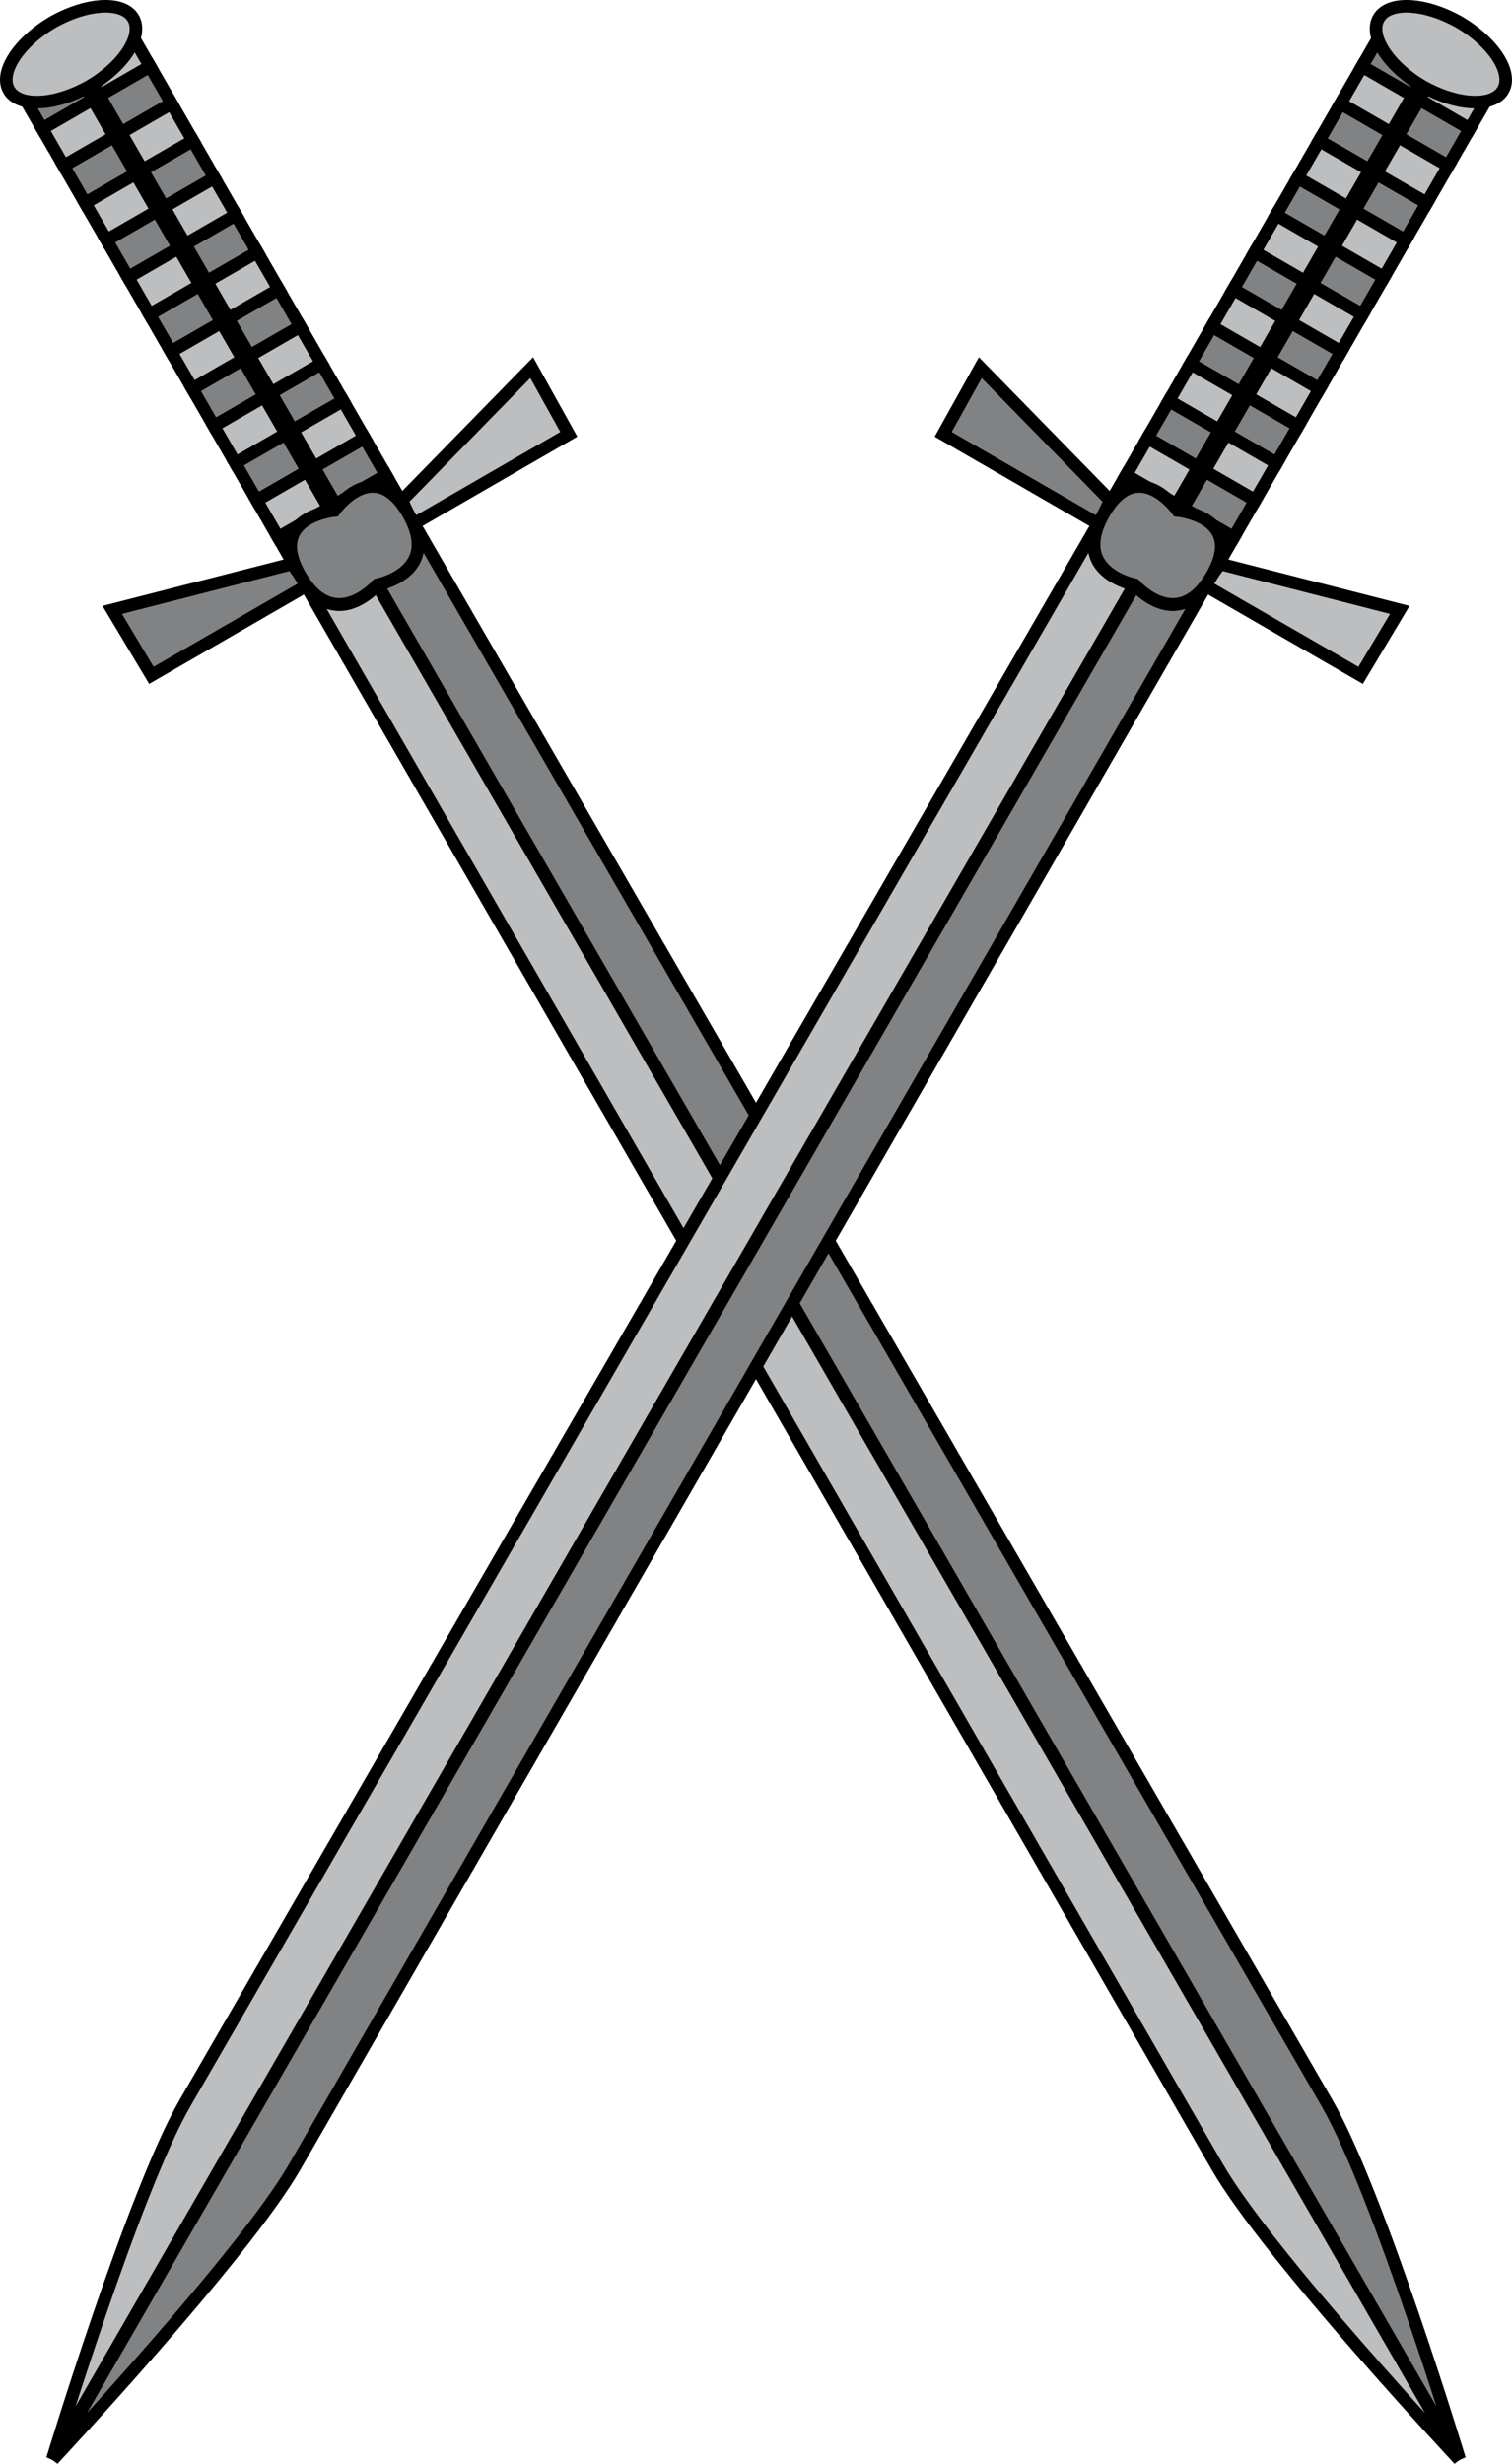 <?xml version="1.0" encoding="utf-8"?>
<!-- Generator: Adobe Illustrator 12.0.0, SVG Export Plug-In . SVG Version: 6.00 Build 51448)  -->
<!DOCTYPE svg PUBLIC "-//W3C//DTD SVG 1.1//EN" "http://www.w3.org/Graphics/SVG/1.1/DTD/svg11.dtd">
<svg  version="1.1" id="Layer_1" xmlns="http://www.w3.org/2000/svg" xmlns:xlink="http://www.w3.org/1999/xlink" width="360.373" height="587.065"
	 viewBox="0 0 360.373 587.065" overflow="visible" enable-background="new 0 0 360.373 587.065" xml:space="preserve">
<g>
	<g>
		<path id="blade" fill="#BCBEC0" stroke="#000000" stroke-width="3" d="M71.552,137.167c8.166,14.143,18.328,2.208,18.328,2.208
			l257.882,446.665c0,0-45.413-48.553-57.626-69.706L71.552,137.167z"/>
		<g id="Hilt_x5F_Grip">
			
				<rect x="6.575" y="17.648" transform="matrix(-0.866 0.5 -0.5 -0.866 36.634 35.704)" fill="#808284" stroke="#000000" stroke-width="3" width="13.917" height="10.225"/>
			
				<rect x="11.687" y="26.503" transform="matrix(-0.866 0.5 -0.5 -0.866 50.6 49.671)" fill="#BCBEC0" stroke="#000000" stroke-width="3" width="13.917" height="10.224"/>
			
				<rect x="16.8" y="35.357" transform="matrix(-0.866 0.5 -0.5 -0.866 64.568 63.637)" fill="#808284" stroke="#000000" stroke-width="3" width="13.917" height="10.225"/>
			
				<rect x="21.912" y="44.212" transform="matrix(-0.866 0.5 -0.5 -0.866 78.534 77.605)" fill="#BCBEC0" stroke="#000000" stroke-width="3" width="13.917" height="10.224"/>
			
				<rect x="27.024" y="53.066" transform="matrix(-0.866 0.5 -0.5 -0.866 92.502 91.57)" fill="#808284" stroke="#000000" stroke-width="3" width="13.916" height="10.224"/>
			
				<rect x="32.136" y="61.921" transform="matrix(-0.866 0.5 -0.5 -0.866 106.467 105.54)" fill="#BCBEC0" stroke="#000000" stroke-width="3" width="13.917" height="10.225"/>
			
				<rect x="37.249" y="70.775" transform="matrix(-0.866 0.5 -0.5 -0.866 120.434 119.506)" fill="#808284" stroke="#000000" stroke-width="3" width="13.917" height="10.224"/>
			
				<rect x="42.361" y="79.63" transform="matrix(-0.866 0.5 -0.5 -0.866 134.402 133.471)" fill="#BCBEC0" stroke="#000000" stroke-width="3" width="13.917" height="10.225"/>
			
				<rect x="47.473" y="88.485" transform="matrix(-0.866 0.5 -0.5 -0.866 148.367 147.44)" fill="#808284" stroke="#000000" stroke-width="3" width="13.917" height="10.224"/>
			
				<rect x="52.585" y="97.339" transform="matrix(-0.866 0.5 -0.5 -0.866 162.335 161.404)" fill="#BCBEC0" stroke="#000000" stroke-width="3" width="13.917" height="10.225"/>
			
				<rect x="57.697" y="106.194" transform="matrix(-0.866 0.5 -0.5 -0.866 176.302 175.371)" fill="#808284" stroke="#000000" stroke-width="3" width="13.917" height="10.225"/>
			
				<rect x="62.81" y="115.048" transform="matrix(-0.866 0.5 -0.5 -0.866 190.267 189.341)" fill="#BCBEC0" stroke="#000000" stroke-width="3" width="13.917" height="10.224"/>
			
				<rect x="67.921" y="123.903" transform="matrix(-0.866 0.5 -0.5 -0.866 204.236 203.305)" fill="#808284" stroke="#000000" stroke-width="3" width="13.917" height="10.225"/>
		</g>
		<polygon fill="#808284" stroke="#000000" stroke-width="3" points="73.218,139.485 36.078,160.928 26.744,145.328 69.602,134.358 
					"/>
		<path id="blade_2_" fill="#808284" stroke="#000000" stroke-width="3" d="M97.255,122.328c8.166,14.143-7.251,16.977-7.251,16.977
			l257.881,446.665c0,0-19.341-63.604-31.553-84.758L97.255,122.328z"/>
		<g id="Hilt_x5F_Grip_1_">
			
				<rect x="20.226" y="9.766" transform="matrix(0.866 -0.5 0.5 0.866 -3.797 15.585)" fill="#BCBEC0" stroke="#000000" stroke-width="3" width="13.917" height="10.225"/>
			
				<rect x="25.338" y="18.621" transform="matrix(0.866 -0.5 0.5 0.866 -7.54 19.327)" fill="#808284" stroke="#000000" stroke-width="3" width="13.917" height="10.224"/>
			
				<rect x="30.451" y="27.475" transform="matrix(0.866 -0.5 0.5 0.866 -11.282 23.071)" fill="#BCBEC0" stroke="#000000" stroke-width="3" width="13.917" height="10.224"/>
			
				<rect x="35.563" y="36.33" transform="matrix(0.866 -0.5 0.5 0.866 -15.024 26.811)" fill="#808284" stroke="#000000" stroke-width="3" width="13.917" height="10.225"/>
			
				<rect x="40.675" y="45.185" transform="matrix(0.866 -0.5 0.5 0.866 -18.767 30.554)" fill="#BCBEC0" stroke="#000000" stroke-width="3" width="13.917" height="10.224"/>
			
				<rect x="45.787" y="54.039" transform="matrix(0.866 -0.5 0.5 0.866 -22.509 34.298)" fill="#808284" stroke="#000000" stroke-width="3" width="13.917" height="10.224"/>
			
				<rect x="50.899" y="62.894" transform="matrix(0.866 -0.5 0.5 0.866 -26.251 38.038)" fill="#BCBEC0" stroke="#000000" stroke-width="3" width="13.917" height="10.224"/>
			
				<rect x="56.012" y="71.748" transform="matrix(0.866 -0.5 0.5 0.866 -29.994 41.783)" fill="#808284" stroke="#000000" stroke-width="3" width="13.917" height="10.224"/>
			
				<rect x="61.124" y="80.603" transform="matrix(0.866 -0.5 0.5 0.866 -33.736 45.524)" fill="#BCBEC0" stroke="#000000" stroke-width="3" width="13.916" height="10.224"/>
			
				<rect x="66.236" y="89.457" transform="matrix(0.866 -0.5 0.5 0.866 -37.479 49.268)" fill="#808284" stroke="#000000" stroke-width="3" width="13.917" height="10.225"/>
			
				<rect x="71.348" y="98.312" transform="matrix(0.866 -0.5 0.5 0.866 -41.222 53.01)" fill="#BCBEC0" stroke="#000000" stroke-width="3" width="13.917" height="10.224"/>
			
				<rect x="76.46" y="107.167" transform="matrix(0.866 -0.5 0.5 0.866 -44.962 56.749)" fill="#808284" stroke="#000000" stroke-width="3" width="13.917" height="10.224"/>
			
				<rect x="81.572" y="116.022" transform="matrix(0.866 -0.5 0.5 0.866 -48.706 60.495)" fill="#BCBEC0" stroke="#000000" stroke-width="3" width="13.917" height="10.225"/>
		</g>
		<polygon fill="#BCBEC0" stroke="#000000" stroke-width="3" points="98.429,124.929 135.569,103.486 126.727,87.603 
			95.796,119.234 		"/>
		<path id="blade_1_" fill="#808284" stroke="#000000" stroke-width="3" d="M89.942,139.34c0,0,15.407-2.993,7.313-17.013
			c-8.094-14.02-17.538-0.697-17.538-0.697s-16.26,1.517-8.166,15.537C79.646,151.187,89.942,139.34,89.942,139.34z"/>
		<path fill="#BCBEC0" stroke="#000000" stroke-width="3" d="M21.046,20.718C29.399,15.895,34.201,8.571,31.77,4.361
			c-2.432-4.211-11.175-3.715-19.529,1.108l0.615-0.355C4.502,9.937-0.299,17.261,2.132,21.472
			c2.431,4.211,11.175,3.714,19.528-1.109L21.046,20.718z"/>
	</g>
	<g>
		<path id="blade_4_" fill="#BCBEC0" stroke="#000000" stroke-width="3" d="M263.117,122.328
			c-8.165,14.143,7.251,16.977,7.251,16.977L12.487,585.969c0,0,19.341-63.604,31.554-84.758L263.117,122.328z"/>
		<g id="Hilt_x5F_Grip_3_">
			
				<rect x="326.229" y="9.766" transform="matrix(-0.866 -0.5 0.5 -0.866 614.298 194.356)" fill="#808284" stroke="#000000" stroke-width="3" width="13.916" height="10.225"/>
			
				<rect x="321.117" y="18.621" transform="matrix(-0.866 -0.5 0.5 -0.866 600.331 208.323)" fill="#BCBEC0" stroke="#000000" stroke-width="3" width="13.916" height="10.224"/>
			
				<rect x="316.005" y="27.475" transform="matrix(-0.866 -0.5 0.5 -0.866 586.358 222.298)" fill="#808284" stroke="#000000" stroke-width="3" width="13.916" height="10.224"/>
			
				<rect x="310.893" y="36.33" transform="matrix(-0.866 -0.5 0.5 -0.866 572.397 236.257)" fill="#BCBEC0" stroke="#000000" stroke-width="3" width="13.916" height="10.225"/>
			
				<rect x="305.782" y="45.185" transform="matrix(-0.866 -0.5 0.5 -0.866 558.425 250.233)" fill="#808284" stroke="#000000" stroke-width="3" width="13.915" height="10.224"/>
			
				<rect x="300.669" y="54.039" transform="matrix(-0.866 -0.5 0.5 -0.866 544.459 264.198)" fill="#BCBEC0" stroke="#000000" stroke-width="3" width="13.916" height="10.224"/>
			
				<rect x="295.557" y="62.894" transform="matrix(-0.866 -0.5 0.5 -0.866 530.498 278.158)" fill="#808284" stroke="#000000" stroke-width="3" width="13.916" height="10.224"/>
			
				<rect x="290.444" y="71.748" transform="matrix(-0.866 -0.5 0.5 -0.866 516.524 292.131)" fill="#BCBEC0" stroke="#000000" stroke-width="3" width="13.916" height="10.224"/>
			
				<rect x="285.332" y="80.603" transform="matrix(-0.866 -0.5 0.5 -0.866 502.564 306.091)" fill="#808284" stroke="#000000" stroke-width="3" width="13.916" height="10.224"/>
			
				<rect x="280.22" y="89.457" transform="matrix(-0.866 -0.5 0.5 -0.866 488.59 320.064)" fill="#BCBEC0" stroke="#000000" stroke-width="3" width="13.916" height="10.225"/>
			
				<rect x="275.107" y="98.312" transform="matrix(-0.866 -0.5 0.5 -0.866 474.623 334.031)" fill="#808284" stroke="#000000" stroke-width="3" width="13.916" height="10.224"/>
			
				<rect x="269.995" y="107.167" transform="matrix(-0.866 -0.5 0.5 -0.866 460.663 347.992)" fill="#BCBEC0" stroke="#000000" stroke-width="3" width="13.916" height="10.224"/>
			
				<rect x="264.883" y="116.021" transform="matrix(-0.866 -0.5 0.5 -0.866 446.689 361.964)" fill="#808284" stroke="#000000" stroke-width="3" width="13.916" height="10.225"/>
		</g>
		<polygon fill="#808284" stroke="#000000" stroke-width="3" points="261.943,124.929 224.804,103.486 233.646,87.603 
			264.575,119.234 		"/>
		<path id="blade_3_" fill="#808284" stroke="#000000" stroke-width="3" d="M288.82,137.167
			c-8.165,14.143-18.329,2.208-18.329,2.208L12.61,586.041c0,0,45.413-48.553,57.625-69.706L288.82,137.167z"/>
		<g id="Hilt_x5F_Grip_2_">
			
				<rect x="339.88" y="17.648" transform="matrix(0.866 0.5 -0.5 0.866 57.846 -170.367)" fill="#BCBEC0" stroke="#000000" stroke-width="3" width="13.917" height="10.225"/>
			
				<rect x="334.768" y="26.503" transform="matrix(0.866 0.5 -0.5 0.866 61.582 -166.616)" fill="#808284" stroke="#000000" stroke-width="3" width="13.917" height="10.224"/>
			
				<rect x="329.655" y="35.357" transform="matrix(0.866 0.5 -0.5 0.866 65.33 -162.882)" fill="#BCBEC0" stroke="#000000" stroke-width="3" width="13.917" height="10.225"/>
			
				<rect x="324.543" y="44.212" transform="matrix(0.866 0.5 -0.5 0.866 69.066 -159.132)" fill="#808284" stroke="#000000" stroke-width="3" width="13.917" height="10.224"/>
			
				<rect x="319.431" y="53.067" transform="matrix(0.866 0.5 -0.5 0.866 72.815 -155.398)" fill="#BCBEC0" stroke="#000000" stroke-width="3" width="13.917" height="10.224"/>
			
				<rect x="314.319" y="61.921" transform="matrix(0.866 0.5 -0.5 0.866 76.551 -151.648)" fill="#808284" stroke="#000000" stroke-width="3" width="13.917" height="10.225"/>
			
				<rect x="309.207" y="70.775" transform="matrix(0.866 0.5 -0.5 0.866 80.293 -147.906)" fill="#BCBEC0" stroke="#000000" stroke-width="3" width="13.917" height="10.224"/>
			
				<rect x="304.095" y="79.63" transform="matrix(0.866 0.5 -0.5 0.866 84.042 -144.171)" fill="#808284" stroke="#000000" stroke-width="3" width="13.917" height="10.225"/>
			
				<rect x="298.982" y="88.484" transform="matrix(0.866 0.5 -0.5 0.866 87.777 -140.422)" fill="#BCBEC0" stroke="#000000" stroke-width="3" width="13.917" height="10.224"/>
			
				<rect x="293.87" y="97.339" transform="matrix(0.866 0.5 -0.5 0.866 91.527 -136.686)" fill="#808284" stroke="#000000" stroke-width="3" width="13.917" height="10.225"/>
			
				<rect x="288.758" y="106.194" transform="matrix(0.866 0.5 -0.5 0.866 95.269 -132.944)" fill="#BCBEC0" stroke="#000000" stroke-width="3" width="13.917" height="10.225"/>
			
				<rect x="283.646" y="115.048" transform="matrix(0.866 0.5 -0.5 0.866 99.004 -129.196)" fill="#808284" stroke="#000000" stroke-width="3" width="13.917" height="10.224"/>
			
				<rect x="278.533" y="123.903" transform="matrix(0.866 0.5 -0.5 0.866 102.754 -125.459)" fill="#BCBEC0" stroke="#000000" stroke-width="3" width="13.917" height="10.225"/>
		</g>
		<polygon fill="#BCBEC0" stroke="#000000" stroke-width="3" points="287.154,139.485 324.294,160.928 333.629,145.328 
			290.771,134.358 		"/>
		<path id="blade_6_" fill="#808284" stroke="#000000" stroke-width="3" d="M270.431,139.34c0,0,10.295,11.847,18.39-2.173
			c8.095-14.02-8.165-15.537-8.165-15.537s-9.443-13.323-17.538,0.697C255.023,136.348,270.431,139.34,270.431,139.34z"/>
		<path fill="#BCBEC0" stroke="#000000" stroke-width="3" d="M338.712,20.363c8.354,4.823,17.098,5.32,19.529,1.109
			c2.431-4.211-2.371-11.535-10.725-16.358l0.614,0.355c-8.354-4.823-17.098-5.319-19.529-1.108
			c-2.431,4.21,2.371,11.534,10.725,16.357L338.712,20.363z"/>
	</g>
</g>
</svg>
